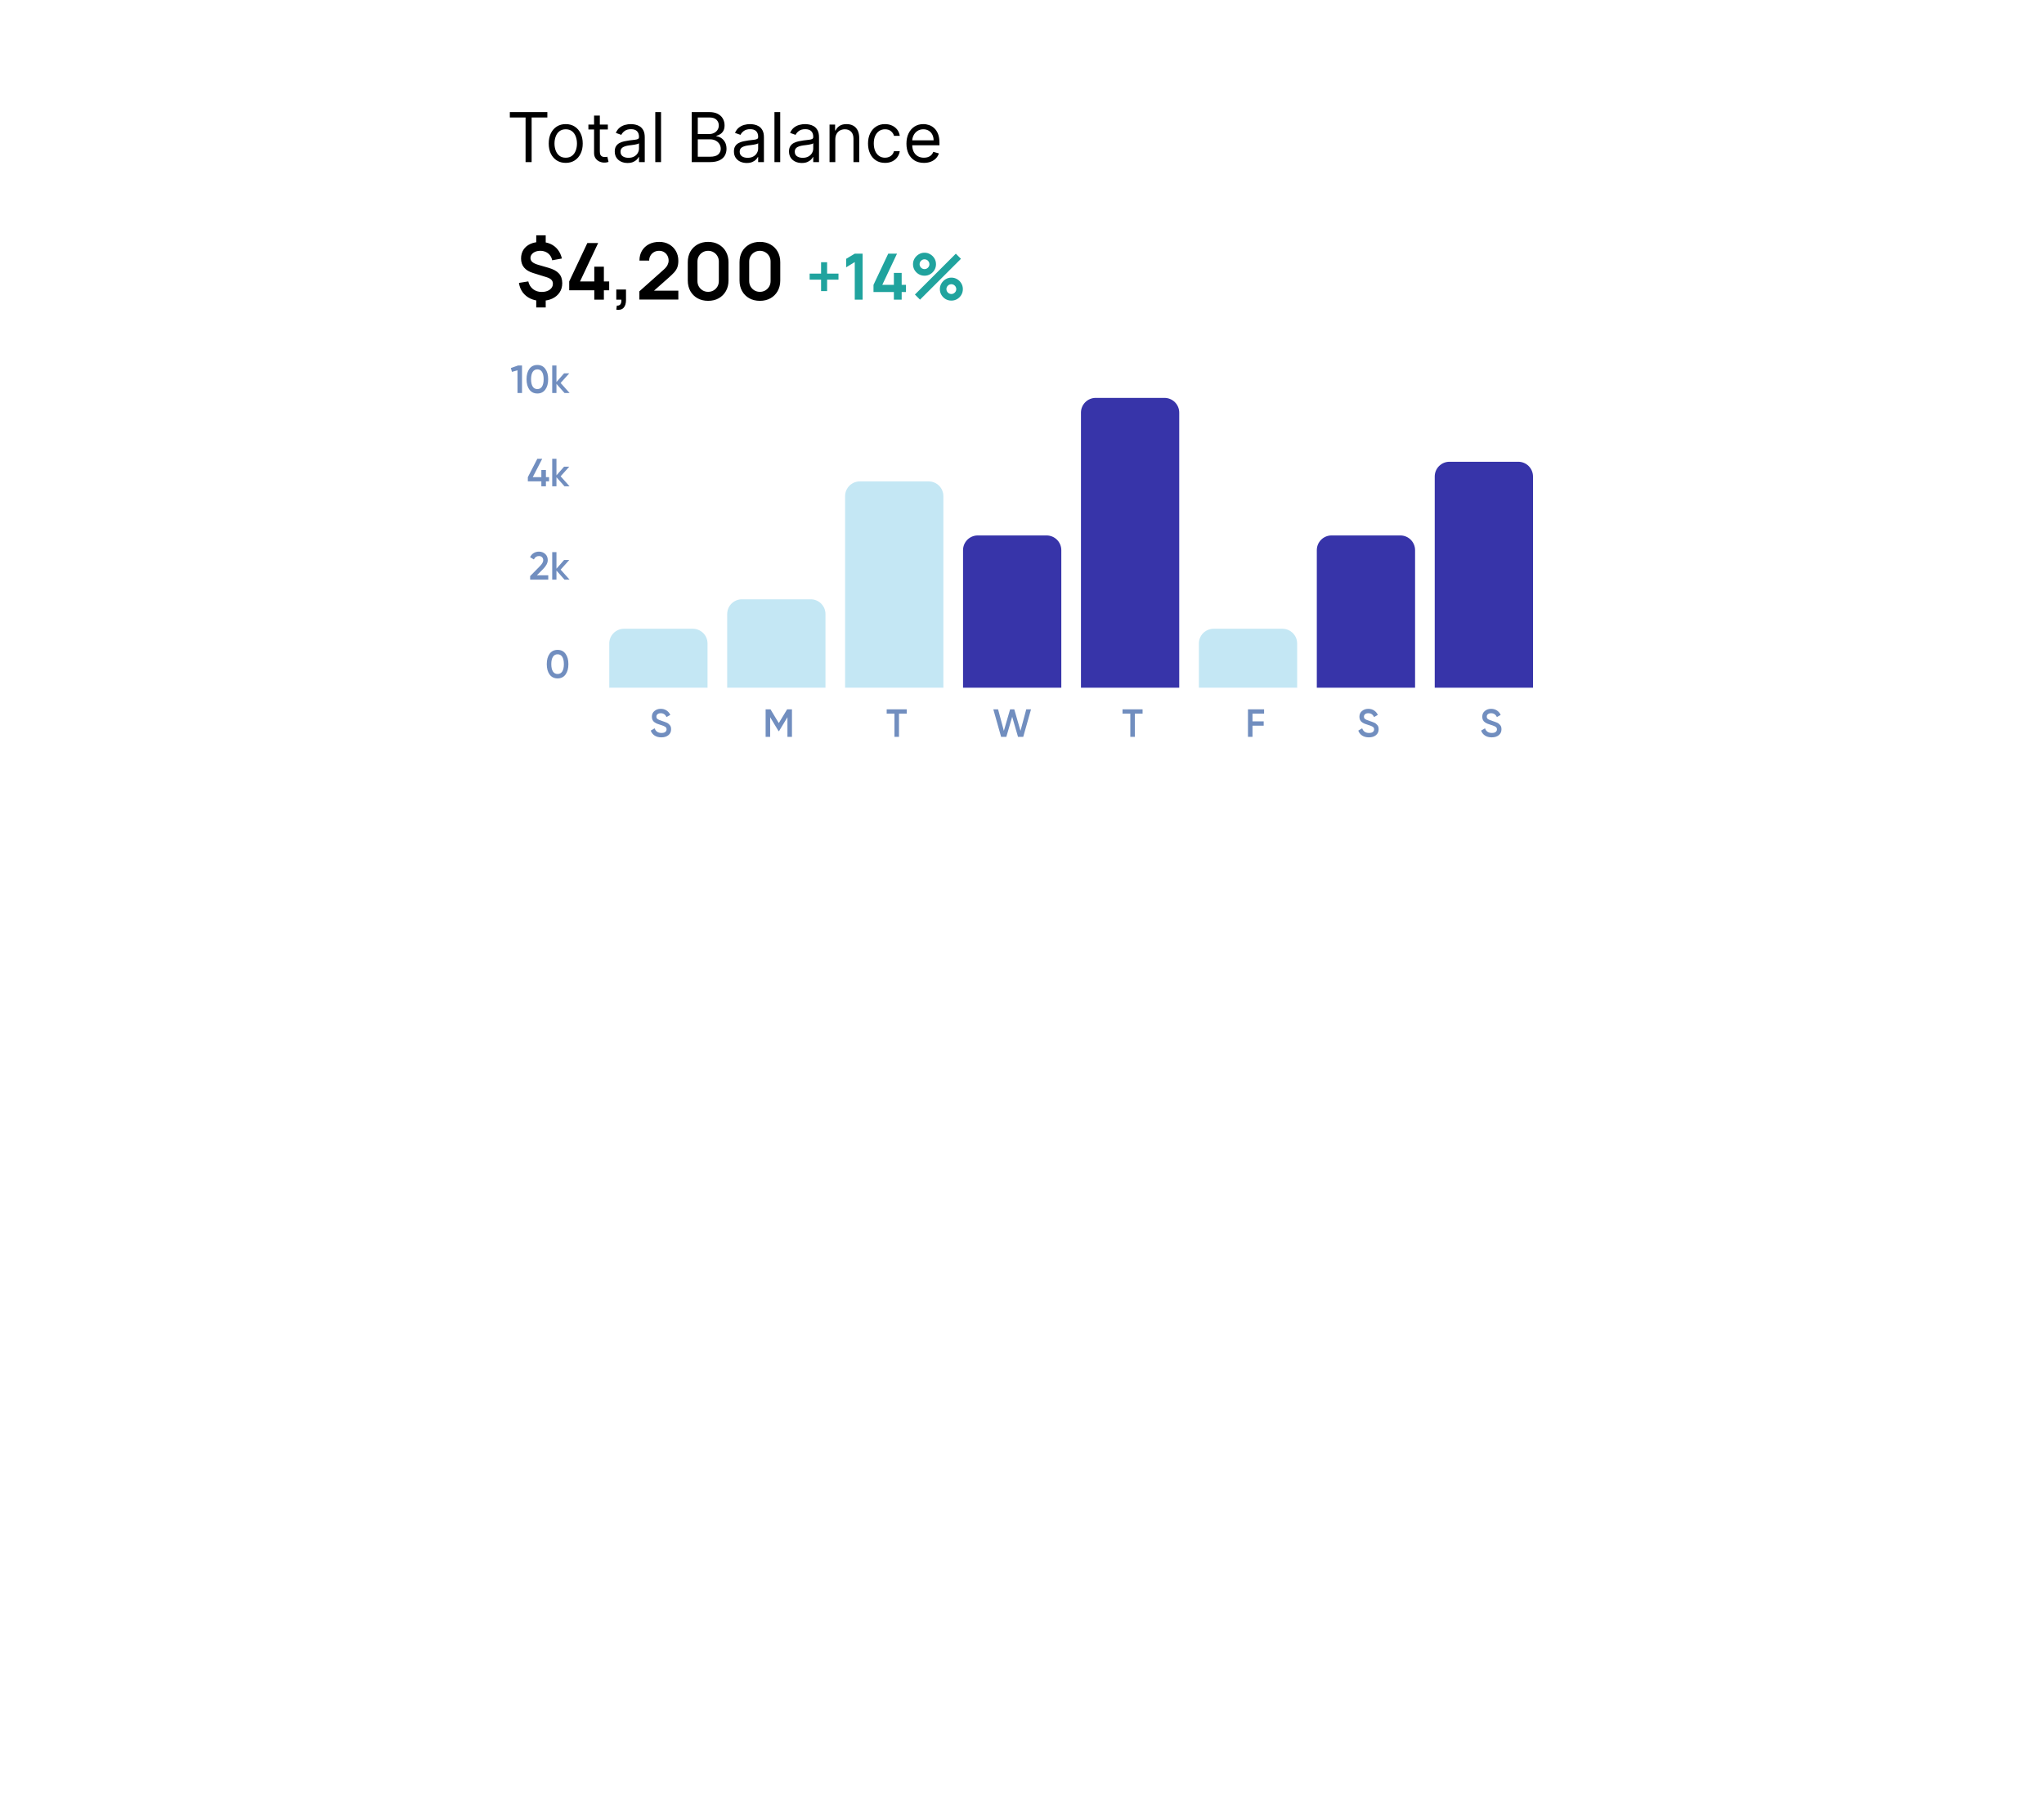 <svg width="416" height="369" viewBox="0 0 416 369" fill="none" xmlns="http://www.w3.org/2000/svg">
<g filter="url(#filter0_bdddddd_61_18026)">
<rect x="89" y="2" width="243" height="168" rx="10" fill="white" fill-opacity="0.8"/>
</g>
<path d="M103.763 23.912V22.818H111.399V23.912H108.198V33H106.965V23.912H103.763ZM115.138 33.159C114.449 33.159 113.844 32.995 113.323 32.667C112.806 32.339 112.402 31.88 112.11 31.29C111.822 30.7 111.678 30.01 111.678 29.222C111.678 28.426 111.822 27.732 112.11 27.139C112.402 26.545 112.806 26.084 113.323 25.756C113.844 25.428 114.449 25.264 115.138 25.264C115.827 25.264 116.431 25.428 116.948 25.756C117.468 26.084 117.872 26.545 118.161 27.139C118.452 27.732 118.598 28.426 118.598 29.222C118.598 30.01 118.452 30.7 118.161 31.29C117.872 31.88 117.468 32.339 116.948 32.667C116.431 32.995 115.827 33.159 115.138 33.159ZM115.138 32.105C115.662 32.105 116.093 31.971 116.431 31.702C116.769 31.434 117.019 31.081 117.181 30.643C117.344 30.206 117.425 29.732 117.425 29.222C117.425 28.711 117.344 28.236 117.181 27.795C117.019 27.354 116.769 26.998 116.431 26.726C116.093 26.454 115.662 26.318 115.138 26.318C114.614 26.318 114.184 26.454 113.845 26.726C113.507 26.998 113.257 27.354 113.095 27.795C112.932 28.236 112.851 28.711 112.851 29.222C112.851 29.732 112.932 30.206 113.095 30.643C113.257 31.081 113.507 31.434 113.845 31.702C114.184 31.971 114.614 32.105 115.138 32.105ZM123.71 25.364V26.358H119.753V25.364H123.71ZM120.906 23.534H122.08V30.812C122.08 31.144 122.128 31.392 122.224 31.558C122.323 31.721 122.449 31.83 122.602 31.886C122.757 31.939 122.921 31.966 123.094 31.966C123.223 31.966 123.329 31.959 123.412 31.946C123.495 31.93 123.561 31.916 123.611 31.906L123.85 32.96C123.77 32.99 123.659 33.02 123.516 33.05C123.374 33.083 123.193 33.099 122.975 33.099C122.643 33.099 122.318 33.028 122 32.886C121.685 32.743 121.423 32.526 121.215 32.234C121.009 31.943 120.906 31.575 120.906 31.131V23.534ZM127.722 33.179C127.238 33.179 126.799 33.088 126.405 32.906C126.011 32.72 125.697 32.453 125.465 32.105C125.233 31.754 125.117 31.329 125.117 30.832C125.117 30.395 125.203 30.04 125.376 29.768C125.548 29.493 125.778 29.278 126.067 29.122C126.355 28.966 126.673 28.85 127.021 28.774C127.373 28.695 127.726 28.632 128.08 28.585C128.544 28.526 128.921 28.481 129.209 28.451C129.501 28.418 129.713 28.363 129.845 28.287C129.981 28.211 130.049 28.078 130.049 27.889V27.849C130.049 27.359 129.915 26.978 129.646 26.706C129.381 26.434 128.979 26.298 128.438 26.298C127.878 26.298 127.439 26.421 127.121 26.666C126.803 26.912 126.579 27.173 126.45 27.452L125.336 27.054C125.535 26.59 125.8 26.229 126.131 25.97C126.466 25.708 126.831 25.526 127.225 25.423C127.623 25.317 128.014 25.264 128.399 25.264C128.644 25.264 128.926 25.294 129.244 25.354C129.565 25.41 129.875 25.528 130.173 25.707C130.475 25.886 130.725 26.156 130.924 26.517C131.123 26.878 131.222 27.362 131.222 27.969V33H130.049V31.966H129.989C129.91 32.132 129.777 32.309 129.592 32.498C129.406 32.687 129.159 32.847 128.851 32.98C128.543 33.113 128.167 33.179 127.722 33.179ZM127.901 32.125C128.365 32.125 128.756 32.034 129.075 31.852C129.396 31.669 129.638 31.434 129.801 31.146C129.966 30.857 130.049 30.554 130.049 30.236V29.162C129.999 29.222 129.89 29.276 129.721 29.326C129.555 29.372 129.363 29.414 129.144 29.45C128.929 29.483 128.718 29.513 128.513 29.54C128.311 29.563 128.147 29.583 128.021 29.599C127.716 29.639 127.431 29.704 127.166 29.793C126.904 29.88 126.692 30.01 126.529 30.186C126.37 30.358 126.291 30.594 126.291 30.892C126.291 31.3 126.441 31.608 126.743 31.817C127.048 32.022 127.434 32.125 127.901 32.125ZM134.537 22.818V33H133.364V22.818H134.537ZM140.783 33V22.818H144.342C145.052 22.818 145.637 22.941 146.097 23.186C146.558 23.428 146.901 23.755 147.127 24.166C147.352 24.573 147.465 25.026 147.465 25.523C147.465 25.96 147.387 26.322 147.231 26.607C147.078 26.892 146.876 27.117 146.624 27.283C146.376 27.448 146.106 27.571 145.814 27.651V27.75C146.126 27.77 146.439 27.879 146.754 28.078C147.069 28.277 147.332 28.562 147.544 28.933C147.756 29.305 147.862 29.759 147.862 30.296C147.862 30.806 147.746 31.265 147.514 31.673C147.282 32.08 146.916 32.403 146.416 32.642C145.915 32.881 145.264 33 144.462 33H140.783ZM142.016 31.906H144.462C145.267 31.906 145.839 31.75 146.177 31.439C146.518 31.124 146.689 30.743 146.689 30.296C146.689 29.951 146.601 29.633 146.426 29.341C146.25 29.046 146 28.811 145.675 28.635C145.35 28.456 144.966 28.366 144.521 28.366H142.016V31.906ZM142.016 27.293H144.303C144.674 27.293 145.009 27.22 145.307 27.074C145.609 26.928 145.847 26.723 146.023 26.457C146.202 26.192 146.291 25.881 146.291 25.523C146.291 25.075 146.136 24.696 145.824 24.384C145.512 24.069 145.019 23.912 144.342 23.912H142.016V27.293ZM151.976 33.179C151.492 33.179 151.053 33.088 150.659 32.906C150.264 32.72 149.951 32.453 149.719 32.105C149.487 31.754 149.371 31.329 149.371 30.832C149.371 30.395 149.457 30.04 149.63 29.768C149.802 29.493 150.032 29.278 150.321 29.122C150.609 28.966 150.927 28.85 151.275 28.774C151.627 28.695 151.98 28.632 152.334 28.585C152.798 28.526 153.174 28.481 153.463 28.451C153.754 28.418 153.967 28.363 154.099 28.287C154.235 28.211 154.303 28.078 154.303 27.889V27.849C154.303 27.359 154.169 26.978 153.9 26.706C153.635 26.434 153.232 26.298 152.692 26.298C152.132 26.298 151.693 26.421 151.375 26.666C151.057 26.912 150.833 27.173 150.704 27.452L149.59 27.054C149.789 26.59 150.054 26.229 150.385 25.97C150.72 25.708 151.085 25.526 151.479 25.423C151.877 25.317 152.268 25.264 152.652 25.264C152.898 25.264 153.179 25.294 153.498 25.354C153.819 25.41 154.129 25.528 154.427 25.707C154.729 25.886 154.979 26.156 155.178 26.517C155.377 26.878 155.476 27.362 155.476 27.969V33H154.303V31.966H154.243C154.164 32.132 154.031 32.309 153.846 32.498C153.66 32.687 153.413 32.847 153.105 32.98C152.797 33.113 152.42 33.179 151.976 33.179ZM152.155 32.125C152.619 32.125 153.01 32.034 153.329 31.852C153.65 31.669 153.892 31.434 154.054 31.146C154.22 30.857 154.303 30.554 154.303 30.236V29.162C154.253 29.222 154.144 29.276 153.975 29.326C153.809 29.372 153.617 29.414 153.398 29.45C153.183 29.483 152.972 29.513 152.767 29.54C152.565 29.563 152.401 29.583 152.275 29.599C151.97 29.639 151.685 29.704 151.419 29.793C151.158 29.88 150.946 30.01 150.783 30.186C150.624 30.358 150.544 30.594 150.544 30.892C150.544 31.3 150.695 31.608 150.997 31.817C151.302 32.022 151.688 32.125 152.155 32.125ZM158.791 22.818V33H157.618V22.818H158.791ZM163.187 33.179C162.703 33.179 162.264 33.088 161.87 32.906C161.475 32.72 161.162 32.453 160.93 32.105C160.698 31.754 160.582 31.329 160.582 30.832C160.582 30.395 160.668 30.04 160.841 29.768C161.013 29.493 161.243 29.278 161.532 29.122C161.82 28.966 162.138 28.85 162.486 28.774C162.838 28.695 163.191 28.632 163.545 28.585C164.009 28.526 164.385 28.481 164.674 28.451C164.965 28.418 165.178 28.363 165.31 28.287C165.446 28.211 165.514 28.078 165.514 27.889V27.849C165.514 27.359 165.38 26.978 165.111 26.706C164.846 26.434 164.443 26.298 163.903 26.298C163.343 26.298 162.904 26.421 162.586 26.666C162.267 26.912 162.044 27.173 161.915 27.452L160.801 27.054C161 26.59 161.265 26.229 161.596 25.97C161.931 25.708 162.296 25.526 162.69 25.423C163.088 25.317 163.479 25.264 163.863 25.264C164.109 25.264 164.39 25.294 164.709 25.354C165.03 25.41 165.34 25.528 165.638 25.707C165.94 25.886 166.19 26.156 166.389 26.517C166.588 26.878 166.687 27.362 166.687 27.969V33H165.514V31.966H165.454C165.375 32.132 165.242 32.309 165.057 32.498C164.871 32.687 164.624 32.847 164.316 32.98C164.008 33.113 163.631 33.179 163.187 33.179ZM163.366 32.125C163.83 32.125 164.221 32.034 164.54 31.852C164.861 31.669 165.103 31.434 165.265 31.146C165.431 30.857 165.514 30.554 165.514 30.236V29.162C165.464 29.222 165.355 29.276 165.186 29.326C165.02 29.372 164.828 29.414 164.609 29.45C164.394 29.483 164.183 29.513 163.978 29.54C163.776 29.563 163.611 29.583 163.486 29.599C163.181 29.639 162.896 29.704 162.63 29.793C162.369 29.88 162.156 30.01 161.994 30.186C161.835 30.358 161.755 30.594 161.755 30.892C161.755 31.3 161.906 31.608 162.208 31.817C162.513 32.022 162.899 32.125 163.366 32.125ZM170.002 28.406V33H168.829V25.364H169.962V26.557H170.062C170.241 26.169 170.512 25.858 170.877 25.622C171.242 25.384 171.712 25.264 172.289 25.264C172.806 25.264 173.258 25.37 173.646 25.582C174.034 25.791 174.336 26.109 174.551 26.537C174.766 26.961 174.874 27.498 174.874 28.148V33H173.701V28.227C173.701 27.627 173.545 27.16 173.234 26.825C172.922 26.487 172.494 26.318 171.951 26.318C171.576 26.318 171.242 26.399 170.947 26.562C170.655 26.724 170.425 26.961 170.256 27.273C170.087 27.584 170.002 27.962 170.002 28.406ZM180.12 33.159C179.405 33.159 178.788 32.99 178.271 32.652C177.754 32.314 177.356 31.848 177.078 31.255C176.799 30.662 176.66 29.984 176.66 29.222C176.66 28.446 176.803 27.762 177.088 27.168C177.376 26.572 177.777 26.106 178.291 25.771C178.808 25.433 179.411 25.264 180.101 25.264C180.638 25.264 181.121 25.364 181.552 25.562C181.983 25.761 182.336 26.04 182.611 26.398C182.886 26.756 183.057 27.173 183.123 27.651H181.95C181.861 27.303 181.662 26.994 181.353 26.726C181.049 26.454 180.638 26.318 180.12 26.318C179.663 26.318 179.262 26.438 178.917 26.676C178.576 26.912 178.309 27.245 178.117 27.675C177.928 28.103 177.834 28.605 177.834 29.182C177.834 29.772 177.926 30.285 178.112 30.723C178.301 31.16 178.566 31.5 178.907 31.742C179.252 31.984 179.656 32.105 180.12 32.105C180.425 32.105 180.702 32.052 180.951 31.946C181.199 31.84 181.41 31.688 181.582 31.489C181.754 31.29 181.877 31.051 181.95 30.773H183.123C183.057 31.224 182.893 31.63 182.631 31.991C182.373 32.349 182.03 32.634 181.602 32.846C181.178 33.055 180.684 33.159 180.12 33.159ZM188.04 33.159C187.304 33.159 186.67 32.997 186.136 32.672C185.606 32.344 185.196 31.886 184.908 31.3C184.623 30.71 184.481 30.024 184.481 29.241C184.481 28.459 184.623 27.77 184.908 27.173C185.196 26.573 185.598 26.106 186.111 25.771C186.628 25.433 187.232 25.264 187.921 25.264C188.319 25.264 188.711 25.331 189.099 25.463C189.487 25.596 189.84 25.811 190.158 26.109C190.476 26.404 190.73 26.796 190.919 27.283C191.108 27.77 191.202 28.37 191.202 29.082V29.579H185.316V28.565H190.009C190.009 28.134 189.923 27.75 189.75 27.412C189.581 27.074 189.339 26.807 189.025 26.611C188.713 26.416 188.345 26.318 187.921 26.318C187.454 26.318 187.049 26.434 186.708 26.666C186.37 26.895 186.11 27.193 185.927 27.561C185.745 27.929 185.654 28.323 185.654 28.744V29.421C185.654 29.997 185.753 30.486 185.952 30.887C186.154 31.285 186.434 31.588 186.792 31.797C187.15 32.002 187.566 32.105 188.04 32.105C188.348 32.105 188.627 32.062 188.875 31.976C189.127 31.886 189.344 31.754 189.527 31.578C189.709 31.399 189.85 31.177 189.949 30.912L191.083 31.23C190.964 31.615 190.763 31.953 190.481 32.244C190.2 32.533 189.852 32.758 189.437 32.92C189.023 33.08 188.557 33.159 188.04 33.159Z" fill="black"/>
<path d="M109.136 62.592V60.696H111.064V62.592H109.136ZM109.136 49.792V47.896H111.064V49.792H109.136ZM110.144 61.24C109.333 61.24 108.608 61.091 107.968 60.792C107.328 60.493 106.803 60.072 106.392 59.528C105.987 58.984 105.728 58.339 105.616 57.592L107.52 57.288C107.669 57.944 107.989 58.467 108.48 58.856C108.976 59.24 109.568 59.432 110.256 59.432C110.917 59.432 111.461 59.277 111.888 58.968C112.315 58.653 112.528 58.256 112.528 57.776C112.528 57.44 112.427 57.168 112.224 56.96C112.021 56.747 111.696 56.571 111.248 56.432L108.472 55.568C106.856 55.067 106.048 54.085 106.048 52.624C106.048 51.941 106.211 51.347 106.536 50.84C106.867 50.328 107.331 49.936 107.928 49.664C108.525 49.387 109.229 49.251 110.04 49.256C110.792 49.261 111.461 49.397 112.048 49.664C112.64 49.931 113.131 50.315 113.52 50.816C113.915 51.317 114.195 51.92 114.36 52.624L112.384 52.984C112.309 52.605 112.163 52.272 111.944 51.984C111.725 51.696 111.451 51.472 111.12 51.312C110.789 51.152 110.421 51.067 110.016 51.056C109.627 51.051 109.277 51.112 108.968 51.24C108.659 51.363 108.413 51.539 108.232 51.768C108.051 51.992 107.96 52.245 107.96 52.528C107.96 52.843 108.085 53.112 108.336 53.336C108.592 53.56 108.995 53.752 109.544 53.912L111.616 54.512C112.613 54.8 113.331 55.192 113.768 55.688C114.211 56.179 114.432 56.832 114.432 57.648C114.432 58.363 114.253 58.989 113.896 59.528C113.539 60.067 113.037 60.488 112.392 60.792C111.747 61.091 110.997 61.24 110.144 61.24ZM120.951 61V59.096H115.847V57.296L119.535 49.48H121.735L118.047 57.296H120.951V54.296H122.903V57.296H123.983V59.096H122.903V61H120.951ZM125.429 63.04L125.541 62.208C125.786 62.229 125.981 62.187 126.125 62.08C126.269 61.979 126.365 61.832 126.413 61.64C126.466 61.453 126.479 61.24 126.453 61H125.429V58.944H127.405V61.08C127.405 61.779 127.239 62.307 126.909 62.664C126.578 63.021 126.085 63.147 125.429 63.04ZM130.128 60.984V59.304L135.056 54.912C135.44 54.571 135.707 54.248 135.856 53.944C136.005 53.64 136.08 53.347 136.08 53.064C136.08 52.68 135.997 52.339 135.832 52.04C135.667 51.736 135.437 51.496 135.144 51.32C134.856 51.144 134.523 51.056 134.144 51.056C133.744 51.056 133.389 51.149 133.08 51.336C132.776 51.517 132.539 51.76 132.368 52.064C132.197 52.368 132.117 52.696 132.128 53.048H130.144C130.144 52.28 130.315 51.611 130.656 51.04C131.003 50.469 131.477 50.027 132.08 49.712C132.688 49.397 133.389 49.24 134.184 49.24C134.92 49.24 135.581 49.405 136.168 49.736C136.755 50.061 137.216 50.515 137.552 51.096C137.888 51.672 138.056 52.336 138.056 53.088C138.056 53.637 137.981 54.099 137.832 54.472C137.683 54.845 137.459 55.189 137.16 55.504C136.867 55.819 136.501 56.168 136.064 56.552L132.568 59.648L132.392 59.168H138.056V60.984H130.128ZM144.123 61.24C143.307 61.24 142.587 61.067 141.963 60.72C141.339 60.368 140.851 59.88 140.499 59.256C140.153 58.632 139.979 57.912 139.979 57.096V53.384C139.979 52.568 140.153 51.848 140.499 51.224C140.851 50.6 141.339 50.115 141.963 49.768C142.587 49.416 143.307 49.24 144.123 49.24C144.939 49.24 145.657 49.416 146.275 49.768C146.899 50.115 147.387 50.6 147.739 51.224C148.091 51.848 148.267 52.568 148.267 53.384V57.096C148.267 57.912 148.091 58.632 147.739 59.256C147.387 59.88 146.899 60.368 146.275 60.72C145.657 61.067 144.939 61.24 144.123 61.24ZM144.123 59.408C144.529 59.408 144.897 59.312 145.227 59.12C145.558 58.923 145.819 58.661 146.011 58.336C146.203 58.005 146.299 57.637 146.299 57.232V53.24C146.299 52.829 146.203 52.461 146.011 52.136C145.819 51.805 145.558 51.544 145.227 51.352C144.897 51.155 144.529 51.056 144.123 51.056C143.718 51.056 143.35 51.155 143.019 51.352C142.689 51.544 142.427 51.805 142.235 52.136C142.043 52.461 141.947 52.829 141.947 53.24V57.232C141.947 57.637 142.043 58.005 142.235 58.336C142.427 58.661 142.689 58.923 143.019 59.12C143.35 59.312 143.718 59.408 144.123 59.408ZM154.655 61.24C153.839 61.24 153.119 61.067 152.495 60.72C151.871 60.368 151.383 59.88 151.031 59.256C150.684 58.632 150.511 57.912 150.511 57.096V53.384C150.511 52.568 150.684 51.848 151.031 51.224C151.383 50.6 151.871 50.115 152.495 49.768C153.119 49.416 153.839 49.24 154.655 49.24C155.471 49.24 156.188 49.416 156.807 49.768C157.431 50.115 157.919 50.6 158.271 51.224C158.623 51.848 158.799 52.568 158.799 53.384V57.096C158.799 57.912 158.623 58.632 158.271 59.256C157.919 59.88 157.431 60.368 156.807 60.72C156.188 61.067 155.471 61.24 154.655 61.24ZM154.655 59.408C155.06 59.408 155.428 59.312 155.759 59.12C156.089 58.923 156.351 58.661 156.543 58.336C156.735 58.005 156.831 57.637 156.831 57.232V53.24C156.831 52.829 156.735 52.461 156.543 52.136C156.351 51.805 156.089 51.544 155.759 51.352C155.428 51.155 155.06 51.056 154.655 51.056C154.249 51.056 153.881 51.155 153.551 51.352C153.22 51.544 152.959 51.805 152.767 52.136C152.575 52.461 152.479 52.829 152.479 53.24V57.232C152.479 57.637 152.575 58.005 152.767 58.336C152.959 58.661 153.22 58.923 153.551 59.12C153.881 59.312 154.249 59.408 154.655 59.408Z" fill="black"/>
<path d="M167.107 59.258V56.931H164.78V55.703H167.107V53.382H168.336V55.703H170.65V56.931H168.336V59.258H167.107ZM173.962 61V53.349L172.207 54.422V52.693L173.962 51.64H175.561V61H173.962ZM181.924 61V59.453H177.777V57.99L180.773 51.64H182.561L179.564 57.99H181.924V55.553H183.51V57.99H184.387V59.453H183.51V61H181.924ZM187.246 61L186.206 59.96L194.533 51.64L195.573 52.687L187.246 61ZM193.623 61.195C193.194 61.195 192.801 61.091 192.446 60.883C192.095 60.671 191.813 60.389 191.601 60.038C191.389 59.683 191.283 59.288 191.283 58.855C191.283 58.43 191.391 58.04 191.608 57.685C191.824 57.33 192.11 57.046 192.466 56.834C192.821 56.621 193.207 56.515 193.623 56.515C194.052 56.515 194.444 56.621 194.799 56.834C195.154 57.041 195.436 57.323 195.644 57.678C195.856 58.029 195.963 58.422 195.963 58.855C195.963 59.288 195.856 59.683 195.644 60.038C195.436 60.389 195.154 60.671 194.799 60.883C194.444 61.091 194.052 61.195 193.623 61.195ZM193.623 59.856C193.8 59.856 193.965 59.81 194.117 59.719C194.273 59.629 194.396 59.507 194.487 59.355C194.578 59.204 194.624 59.037 194.624 58.855C194.624 58.673 194.578 58.506 194.487 58.355C194.396 58.203 194.273 58.081 194.117 57.99C193.965 57.9 193.8 57.854 193.623 57.854C193.441 57.854 193.274 57.9 193.122 57.99C192.97 58.081 192.847 58.203 192.752 58.355C192.661 58.506 192.615 58.673 192.615 58.855C192.615 59.037 192.661 59.204 192.752 59.355C192.847 59.507 192.97 59.629 193.122 59.719C193.274 59.81 193.441 59.856 193.623 59.856ZM188.156 56.125C187.727 56.125 187.335 56.021 186.98 55.813C186.624 55.601 186.34 55.319 186.128 54.968C185.92 54.613 185.816 54.218 185.816 53.785C185.816 53.36 185.924 52.97 186.141 52.615C186.358 52.26 186.644 51.976 186.999 51.764C187.354 51.551 187.74 51.445 188.156 51.445C188.585 51.445 188.975 51.551 189.326 51.764C189.681 51.971 189.965 52.253 190.178 52.608C190.39 52.959 190.496 53.352 190.496 53.785C190.496 54.218 190.39 54.613 190.178 54.968C189.965 55.319 189.681 55.601 189.326 55.813C188.975 56.021 188.585 56.125 188.156 56.125ZM188.156 54.786C188.338 54.786 188.505 54.74 188.657 54.65C188.808 54.559 188.93 54.437 189.021 54.285C189.112 54.134 189.157 53.967 189.157 53.785C189.157 53.603 189.112 53.436 189.021 53.285C188.93 53.133 188.808 53.011 188.657 52.92C188.505 52.83 188.338 52.784 188.156 52.784C187.974 52.784 187.807 52.83 187.656 52.92C187.504 53.011 187.383 53.133 187.292 53.285C187.201 53.436 187.155 53.603 187.155 53.785C187.155 53.967 187.201 54.134 187.292 54.285C187.383 54.437 187.504 54.559 187.656 54.65C187.807 54.74 187.974 54.786 188.156 54.786Z" fill="#20A39E"/>
<path d="M105.443 74.4H106.243V80H105.323V75.384L104.195 75.704L103.971 74.92L105.443 74.4ZM110.98 79.312C110.596 79.84 110.057 80.104 109.364 80.104C108.67 80.104 108.129 79.84 107.74 79.312C107.356 78.784 107.164 78.08 107.164 77.2C107.164 76.32 107.356 75.616 107.74 75.088C108.129 74.56 108.67 74.296 109.364 74.296C110.057 74.296 110.596 74.56 110.98 75.088C111.369 75.616 111.564 76.32 111.564 77.2C111.564 78.08 111.369 78.784 110.98 79.312ZM109.364 79.208C109.78 79.208 110.097 79.035 110.316 78.688C110.534 78.341 110.644 77.845 110.644 77.2C110.644 76.555 110.534 76.059 110.316 75.712C110.097 75.365 109.78 75.192 109.364 75.192C108.953 75.192 108.636 75.365 108.412 75.712C108.193 76.059 108.084 76.555 108.084 77.2C108.084 77.845 108.193 78.341 108.412 78.688C108.636 79.035 108.953 79.208 109.364 79.208ZM115.923 80H114.891L113.251 78.152V80H112.387V74.4H113.251V77.768L114.803 76H115.859L114.099 77.96L115.923 80Z" fill="#718EBF"/>
<path d="M111.746 97.136V97.992H111.106V99H110.178V97.992H107.426V97.136L109.354 93.4H110.354L108.426 97.136H110.178V95.68H111.106V97.136H111.746ZM115.923 99H114.891L113.251 97.152V99H112.387V93.4H113.251V96.768L114.803 95H115.859L114.099 96.96L115.923 99Z" fill="#718EBF"/>
<path d="M107.896 118V117.28L109.848 115.288C110.323 114.813 110.56 114.403 110.56 114.056C110.56 113.784 110.478 113.573 110.312 113.424C110.152 113.269 109.947 113.192 109.696 113.192C109.227 113.192 108.88 113.424 108.656 113.888L107.88 113.432C108.056 113.059 108.304 112.776 108.624 112.584C108.944 112.392 109.299 112.296 109.688 112.296C110.179 112.296 110.6 112.451 110.952 112.76C111.304 113.069 111.48 113.491 111.48 114.024C111.48 114.595 111.163 115.203 110.528 115.848L109.264 117.112H111.584V118H107.896ZM115.923 118H114.891L113.251 116.152V118H112.387V112.4H113.251V115.768L114.803 114H115.859L114.099 115.96L115.923 118Z" fill="#718EBF"/>
<path d="M115.097 137.312C114.713 137.84 114.174 138.104 113.481 138.104C112.788 138.104 112.246 137.84 111.857 137.312C111.473 136.784 111.281 136.08 111.281 135.2C111.281 134.32 111.473 133.616 111.857 133.088C112.246 132.56 112.788 132.296 113.481 132.296C114.174 132.296 114.713 132.56 115.097 133.088C115.486 133.616 115.681 134.32 115.681 135.2C115.681 136.08 115.486 136.784 115.097 137.312ZM113.481 137.208C113.897 137.208 114.214 137.035 114.433 136.688C114.652 136.341 114.761 135.845 114.761 135.2C114.761 134.555 114.652 134.059 114.433 133.712C114.214 133.365 113.897 133.192 113.481 133.192C113.07 133.192 112.753 133.365 112.529 133.712C112.31 134.059 112.201 134.555 112.201 135.2C112.201 135.845 112.31 136.341 112.529 136.688C112.753 137.035 113.07 137.208 113.481 137.208Z" fill="#718EBF"/>
<path d="M134.6 150.104C134.061 150.104 133.602 149.981 133.224 149.736C132.85 149.491 132.589 149.155 132.44 148.728L133.232 148.264C133.456 148.893 133.92 149.208 134.624 149.208C134.97 149.208 135.229 149.141 135.4 149.008C135.576 148.869 135.664 148.691 135.664 148.472C135.664 148.243 135.57 148.069 135.384 147.952C135.197 147.829 134.866 147.696 134.392 147.552C134.125 147.472 133.909 147.397 133.744 147.328C133.578 147.259 133.402 147.163 133.216 147.04C133.034 146.912 132.898 146.755 132.808 146.568C132.717 146.381 132.672 146.163 132.672 145.912C132.672 145.416 132.848 145.024 133.2 144.736C133.552 144.443 133.976 144.296 134.472 144.296C134.92 144.296 135.312 144.405 135.648 144.624C135.984 144.843 136.242 145.144 136.424 145.528L135.648 145.976C135.413 145.453 135.021 145.192 134.472 145.192C134.205 145.192 133.992 145.256 133.832 145.384C133.672 145.507 133.592 145.675 133.592 145.888C133.592 146.096 133.672 146.261 133.832 146.384C133.997 146.501 134.293 146.627 134.72 146.76C134.933 146.829 135.088 146.883 135.184 146.92C135.285 146.952 135.424 147.005 135.6 147.08C135.781 147.155 135.917 147.229 136.008 147.304C136.098 147.379 136.194 147.472 136.296 147.584C136.402 147.696 136.477 147.824 136.52 147.968C136.562 148.112 136.584 148.275 136.584 148.456C136.584 148.963 136.4 149.365 136.032 149.664C135.669 149.957 135.192 150.104 134.6 150.104Z" fill="#718EBF"/>
<path d="M124 131C124 129.343 125.343 128 127 128H141C142.657 128 144 129.343 144 131V140H124V131Z" fill="#3AAFDA" fill-opacity="0.3"/>
<path d="M161.182 144.4V150H160.262V146.008L158.558 148.824H158.446L156.742 146V150H155.822V144.4H156.814L158.502 147.2L160.198 144.4H161.182Z" fill="#718EBF"/>
<path d="M148 125C148 123.343 149.343 122 151 122H165C166.657 122 168 123.343 168 125V140H148V125Z" fill="#3AAFDA" fill-opacity="0.3"/>
<path d="M184.54 144.4V145.28H182.964V150H182.044V145.28H180.46V144.4H184.54Z" fill="#718EBF"/>
<path d="M172 101C172 99.343 173.343 98 175 98H189C190.657 98 192 99.343 192 101V140H172V101Z" fill="#3AAFDA" fill-opacity="0.3"/>
<path d="M203.748 150L202.164 144.4H203.132L204.308 148.776L205.58 144.4H206.428L207.692 148.776L208.868 144.4H209.836L208.252 150H207.188L206.004 145.912L204.812 150H203.748Z" fill="#718EBF"/>
<path d="M196 112C196 110.343 197.343 109 199 109H213C214.657 109 216 110.343 216 112V140H196V112Z" fill="#3734A9"/>
<path d="M232.54 144.4V145.28H230.964V150H230.044V145.28H228.46V144.4H232.54Z" fill="#718EBF"/>
<path d="M220 84C220 82.343 221.343 81 223 81H237C238.657 81 240 82.343 240 84V140H220V84Z" fill="#3734A9"/>
<path d="M257.27 145.28H254.91V146.848H257.19V147.728H254.91V150H253.99V144.4H257.27V145.28Z" fill="#718EBF"/>
<path d="M244 131C244 129.343 245.343 128 247 128H261C262.657 128 264 129.343 264 131V140H244V131Z" fill="#3AAFDA" fill-opacity="0.3"/>
<path d="M278.6 150.104C278.061 150.104 277.602 149.981 277.224 149.736C276.85 149.491 276.589 149.155 276.44 148.728L277.232 148.264C277.456 148.893 277.92 149.208 278.624 149.208C278.97 149.208 279.229 149.141 279.4 149.008C279.576 148.869 279.664 148.691 279.664 148.472C279.664 148.243 279.57 148.069 279.384 147.952C279.197 147.829 278.866 147.696 278.392 147.552C278.125 147.472 277.909 147.397 277.744 147.328C277.578 147.259 277.402 147.163 277.216 147.04C277.034 146.912 276.898 146.755 276.808 146.568C276.717 146.381 276.672 146.163 276.672 145.912C276.672 145.416 276.848 145.024 277.2 144.736C277.552 144.443 277.976 144.296 278.472 144.296C278.92 144.296 279.312 144.405 279.648 144.624C279.984 144.843 280.242 145.144 280.424 145.528L279.648 145.976C279.413 145.453 279.021 145.192 278.472 145.192C278.205 145.192 277.992 145.256 277.832 145.384C277.672 145.507 277.592 145.675 277.592 145.888C277.592 146.096 277.672 146.261 277.832 146.384C277.997 146.501 278.293 146.627 278.72 146.76C278.933 146.829 279.088 146.883 279.184 146.92C279.285 146.952 279.424 147.005 279.6 147.08C279.781 147.155 279.917 147.229 280.008 147.304C280.098 147.379 280.194 147.472 280.296 147.584C280.402 147.696 280.477 147.824 280.52 147.968C280.562 148.112 280.584 148.275 280.584 148.456C280.584 148.963 280.4 149.365 280.032 149.664C279.669 149.957 279.192 150.104 278.6 150.104Z" fill="#718EBF"/>
<path d="M268 112C268 110.343 269.343 109 271 109H285C286.657 109 288 110.343 288 112V140H268V112Z" fill="#3734A9"/>
<path d="M303.6 150.104C303.061 150.104 302.602 149.981 302.224 149.736C301.85 149.491 301.589 149.155 301.44 148.728L302.232 148.264C302.456 148.893 302.92 149.208 303.624 149.208C303.97 149.208 304.229 149.141 304.4 149.008C304.576 148.869 304.664 148.691 304.664 148.472C304.664 148.243 304.57 148.069 304.384 147.952C304.197 147.829 303.866 147.696 303.392 147.552C303.125 147.472 302.909 147.397 302.744 147.328C302.578 147.259 302.402 147.163 302.216 147.04C302.034 146.912 301.898 146.755 301.808 146.568C301.717 146.381 301.672 146.163 301.672 145.912C301.672 145.416 301.848 145.024 302.2 144.736C302.552 144.443 302.976 144.296 303.472 144.296C303.92 144.296 304.312 144.405 304.648 144.624C304.984 144.843 305.242 145.144 305.424 145.528L304.648 145.976C304.413 145.453 304.021 145.192 303.472 145.192C303.205 145.192 302.992 145.256 302.832 145.384C302.672 145.507 302.592 145.675 302.592 145.888C302.592 146.096 302.672 146.261 302.832 146.384C302.997 146.501 303.293 146.627 303.72 146.76C303.933 146.829 304.088 146.883 304.184 146.92C304.285 146.952 304.424 147.005 304.6 147.08C304.781 147.155 304.917 147.229 305.008 147.304C305.098 147.379 305.194 147.472 305.296 147.584C305.402 147.696 305.477 147.824 305.52 147.968C305.562 148.112 305.584 148.275 305.584 148.456C305.584 148.963 305.4 149.365 305.032 149.664C304.669 149.957 304.192 150.104 303.6 150.104Z" fill="#718EBF"/>
<path d="M292 97C292 95.343 293.343 94 295 94H309C310.657 94 312 95.343 312 97V140H292V97Z" fill="#3734A9"/>
<defs>
<filter id="filter0_bdddddd_61_18026" x="0.903" y="-62" width="419.194" height="430.219" filterUnits="userSpaceOnUse" color-interpolation-filters="sRGB">
<feFlood flood-opacity="0" result="BackgroundImageFix"/>
<feGaussianBlur in="BackgroundImageFix" stdDeviation="32"/>
<feComposite in2="SourceAlpha" operator="in" result="effect1_backgroundBlur_61_18026"/>
<feColorMatrix in="SourceAlpha" type="matrix" values="0 0 0 0 0 0 0 0 0 0 0 0 0 0 0 0 0 0 127 0" result="hardAlpha"/>
<feOffset dy="2.039"/>
<feGaussianBlur stdDeviation="1.733"/>
<feColorMatrix type="matrix" values="0 0 0 0 0 0 0 0 0 0 0 0 0 0 0 0 0 0 0.01 0"/>
<feBlend mode="normal" in2="effect1_backgroundBlur_61_18026" result="effect2_dropShadow_61_18026"/>
<feColorMatrix in="SourceAlpha" type="matrix" values="0 0 0 0 0 0 0 0 0 0 0 0 0 0 0 0 0 0 127 0" result="hardAlpha"/>
<feOffset dy="8.973"/>
<feGaussianBlur stdDeviation="3.589"/>
<feColorMatrix type="matrix" values="0 0 0 0 0 0 0 0 0 0 0 0 0 0 0 0 0 0 0.012 0"/>
<feBlend mode="normal" in2="effect2_dropShadow_61_18026" result="effect3_dropShadow_61_18026"/>
<feColorMatrix in="SourceAlpha" type="matrix" values="0 0 0 0 0 0 0 0 0 0 0 0 0 0 0 0 0 0 127 0" result="hardAlpha"/>
<feOffset dy="22.024"/>
<feGaussianBlur stdDeviation="7.158"/>
<feColorMatrix type="matrix" values="0 0 0 0 0 0 0 0 0 0 0 0 0 0 0 0 0 0 0.015 0"/>
<feBlend mode="normal" in2="effect3_dropShadow_61_18026" result="effect4_dropShadow_61_18026"/>
<feColorMatrix in="SourceAlpha" type="matrix" values="0 0 0 0 0 0 0 0 0 0 0 0 0 0 0 0 0 0 127 0" result="hardAlpha"/>
<feOffset dy="42.417"/>
<feGaussianBlur stdDeviation="14.03"/>
<feColorMatrix type="matrix" values="0 0 0 0 0 0 0 0 0 0 0 0 0 0 0 0 0 0 0.018 0"/>
<feBlend mode="normal" in2="effect4_dropShadow_61_18026" result="effect5_dropShadow_61_18026"/>
<feColorMatrix in="SourceAlpha" type="matrix" values="0 0 0 0 0 0 0 0 0 0 0 0 0 0 0 0 0 0 127 0" result="hardAlpha"/>
<feOffset dy="71.375"/>
<feGaussianBlur stdDeviation="25.797"/>
<feColorMatrix type="matrix" values="0 0 0 0 0 0 0 0 0 0 0 0 0 0 0 0 0 0 0.023 0"/>
<feBlend mode="normal" in2="effect5_dropShadow_61_18026" result="effect6_dropShadow_61_18026"/>
<feColorMatrix in="SourceAlpha" type="matrix" values="0 0 0 0 0 0 0 0 0 0 0 0 0 0 0 0 0 0 127 0" result="hardAlpha"/>
<feOffset dy="110.121"/>
<feGaussianBlur stdDeviation="44.049"/>
<feColorMatrix type="matrix" values="0 0 0 0 0 0 0 0 0 0 0 0 0 0 0 0 0 0 0.03 0"/>
<feBlend mode="normal" in2="effect6_dropShadow_61_18026" result="effect7_dropShadow_61_18026"/>
<feBlend mode="normal" in="SourceGraphic" in2="effect7_dropShadow_61_18026" result="shape"/>
</filter>
</defs>
</svg>
